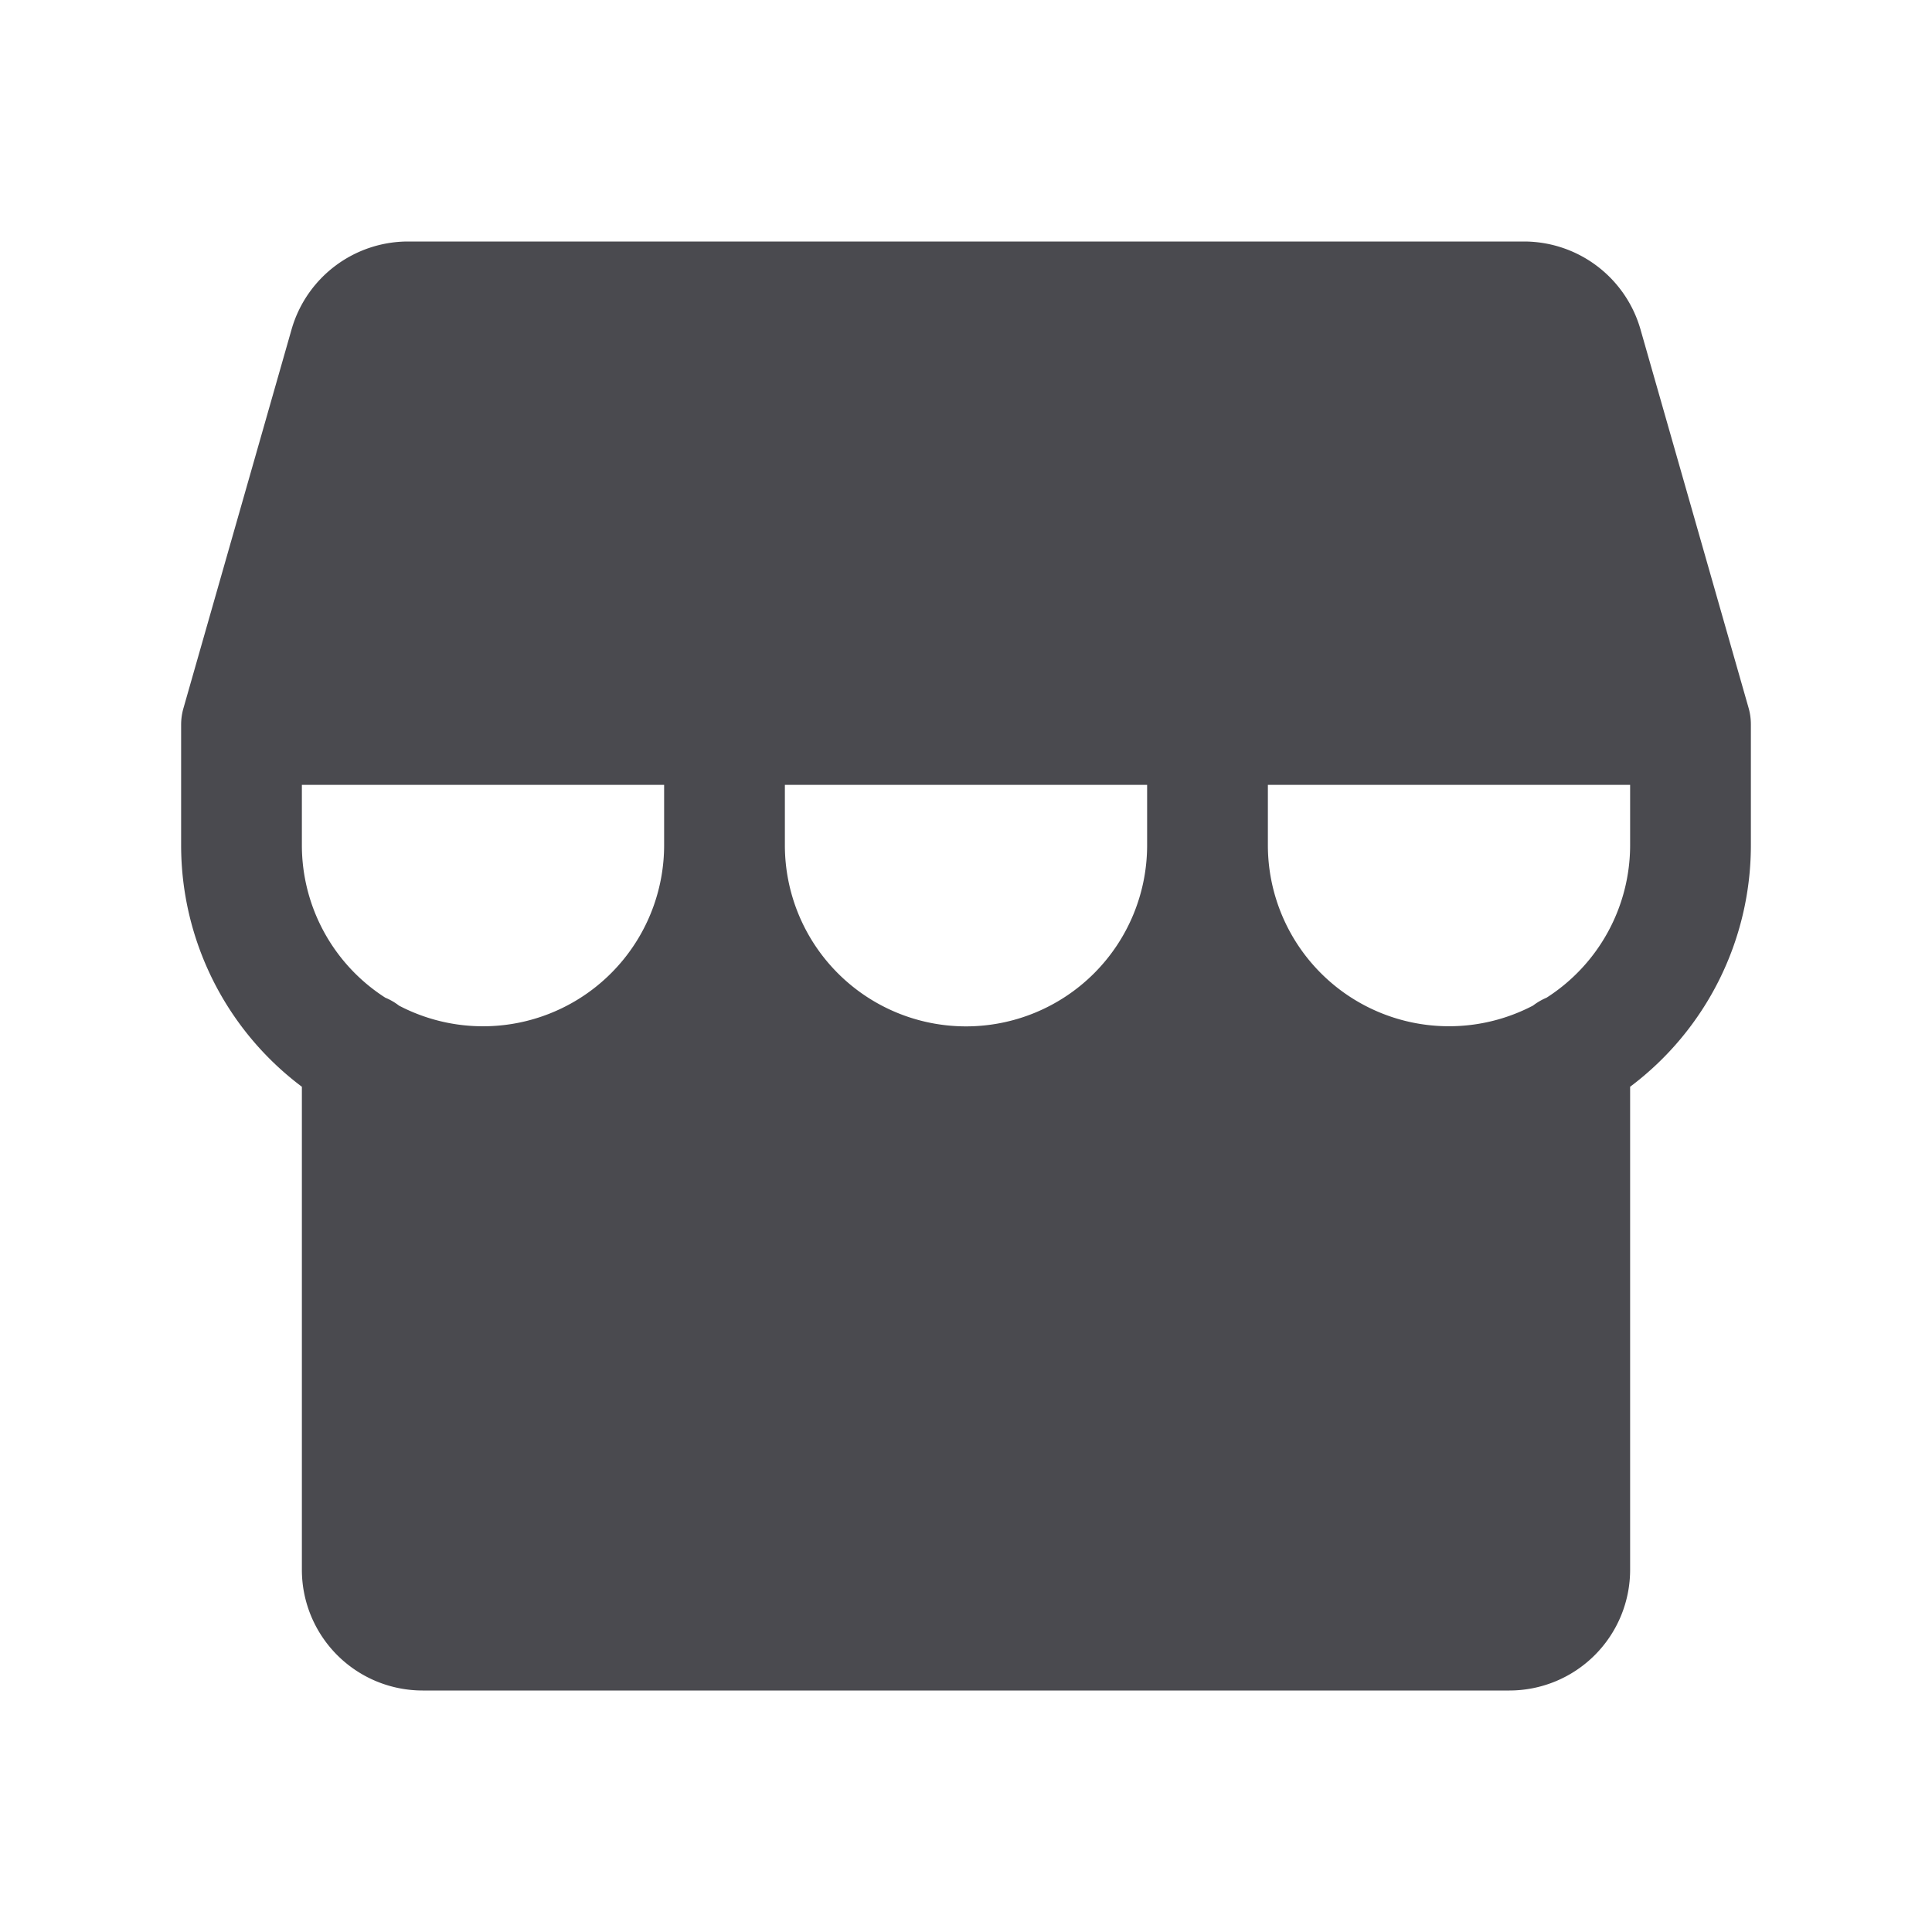 <svg xmlns="http://www.w3.org/2000/svg" width="32" height="32" fill="none" viewBox="0 0 32 32">
  <path fill="#4A4A4F" d="M29 12a.987.987 0 0 0-.038-.275L27.17 5.45A2.009 2.009 0 0 0 25.25 4H6.75a2.009 2.009 0 0 0-1.919 1.45L3.04 11.725A.987.987 0 0 0 3 12v2a5 5 0 0 0 2 4v8a2 2 0 0 0 2 2h18a2 2 0 0 0 2-2v-8a5 5 0 0 0 2-4v-2Zm-18 2a3 3 0 0 1-4.39 2.657.987.987 0 0 0-.228-.132A3 3 0 0 1 5 14v-1h6v1Zm8 0a3 3 0 0 1-6 0v-1h6v1Zm8 0a3 3 0 0 1-1.384 2.525c-.08.034-.156.078-.225.131A3 3 0 0 1 21 14v-1h6v1Z"/>
</svg>
